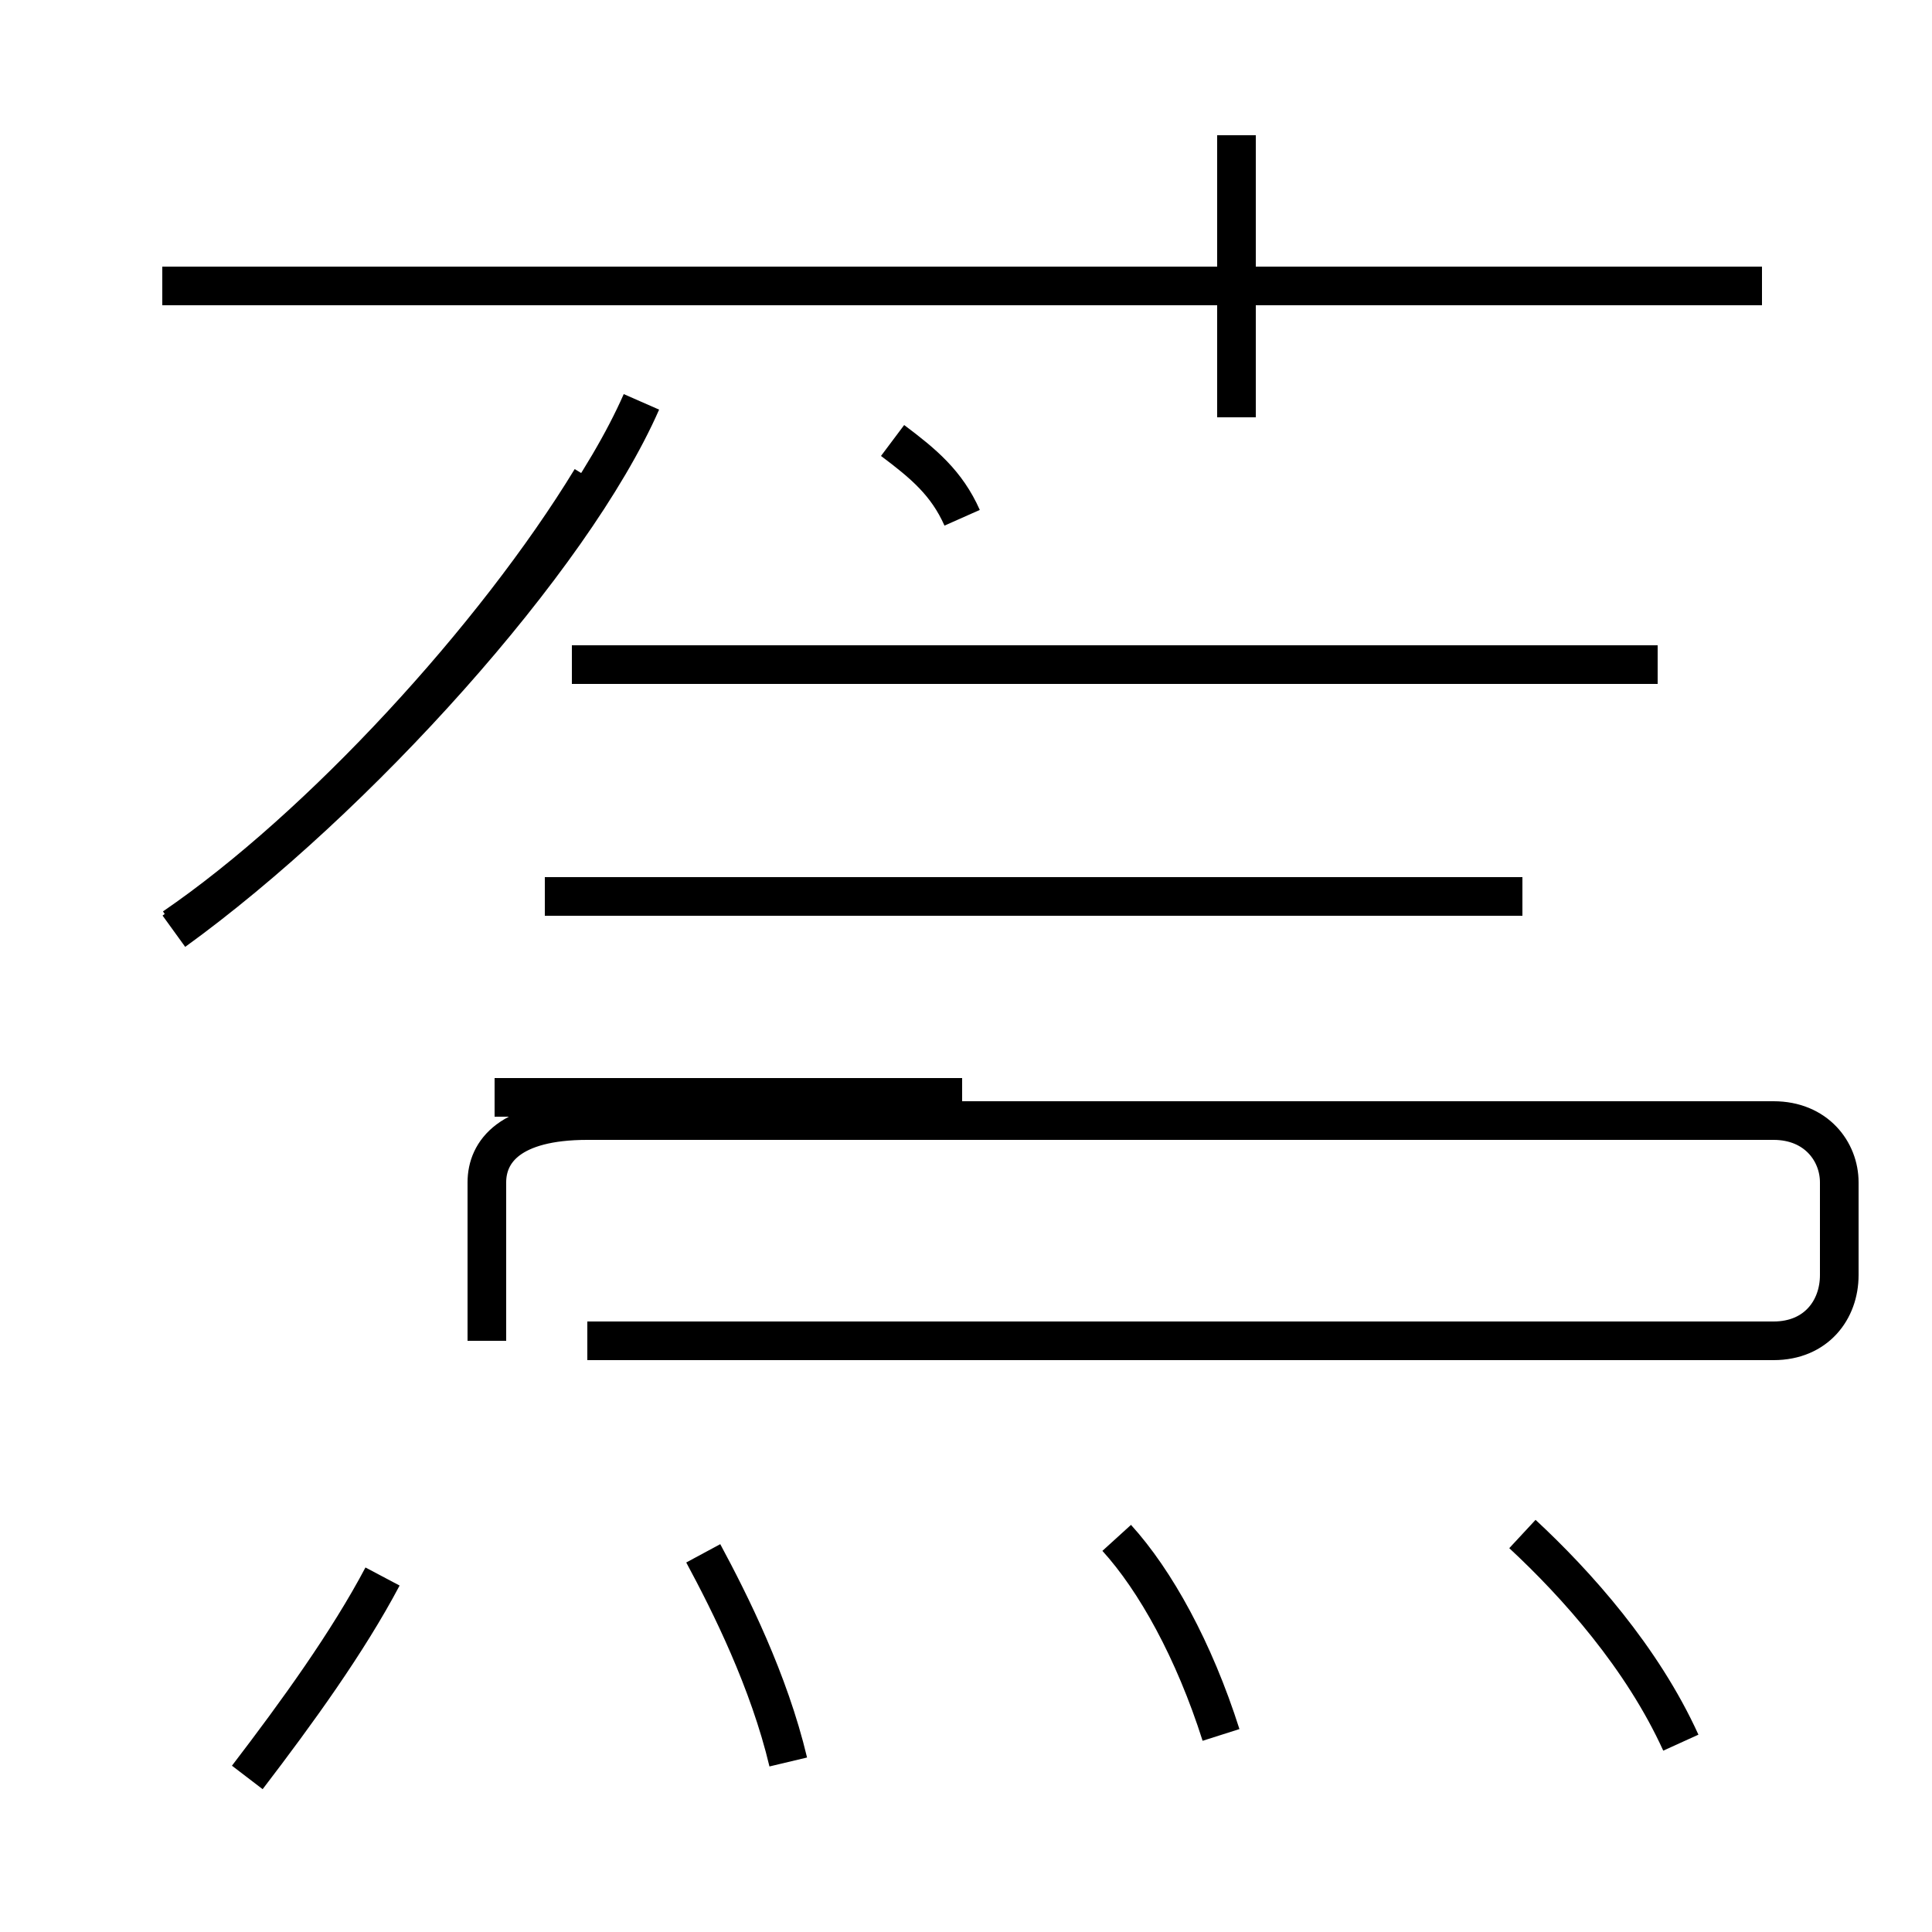 <?xml version='1.0' encoding='utf8'?>
<svg viewBox="0.0 -44.0 50.0 50.0" version="1.1" xmlns="http://www.w3.org/2000/svg">
<rect x="0.0" y="-44.0" width="50.0" height="50.0" fill="#808080" stroke="none"/>
<rect x="-1000" y="-1000" width="2000" height="2000" stroke="white" fill="white"/>
<g style="fill:none; stroke:#000000;  stroke-width:1">
<path d="M 4.5 20.0 C 8.3 22.6 12.8 27.5 15.3 31.6 M 42.9 26.8 L 14.8 26.8 M 39.4 20.8 L 14.1 20.8 M 24.9 30.6 C 24.5 31.5 23.9 32.0 23.1 32.6 M 45.6 36.6 L 4.2 36.6 M 32.0 33.2 L 32.0 40.5 M 4.5 19.9 C 9.2 23.3 14.8 29.5 16.6 33.6 M 15.2 9.3 L 45.9 9.3 C 47.0 9.3 47.6 10.1 47.6 11.0 L 47.6 13.4 C 47.6 14.2 47.0 15.0 45.9 15.0 L 15.2 15.0 C 13.2 15.0 12.6 14.2 12.6 13.4 L 12.6 9.3 M 24.9 15.6 L 12.8 15.6 M 24.9 15.6 L 12.8 15.6 M 6.4 -2.0 C 7.7 -0.3 9.0 1.5 9.9 3.2 M 20.4 -1.6 C 19.9 0.5 18.9 2.5 18.2 3.8 M 31.6 -0.9 C 30.9 1.3 29.9 3.1 28.9 4.2 M 43.5 -1.1 C 42.5 1.1 40.8 3.0 39.4 4.3 " transform="scale(1, -1)" />
</g>
</svg>